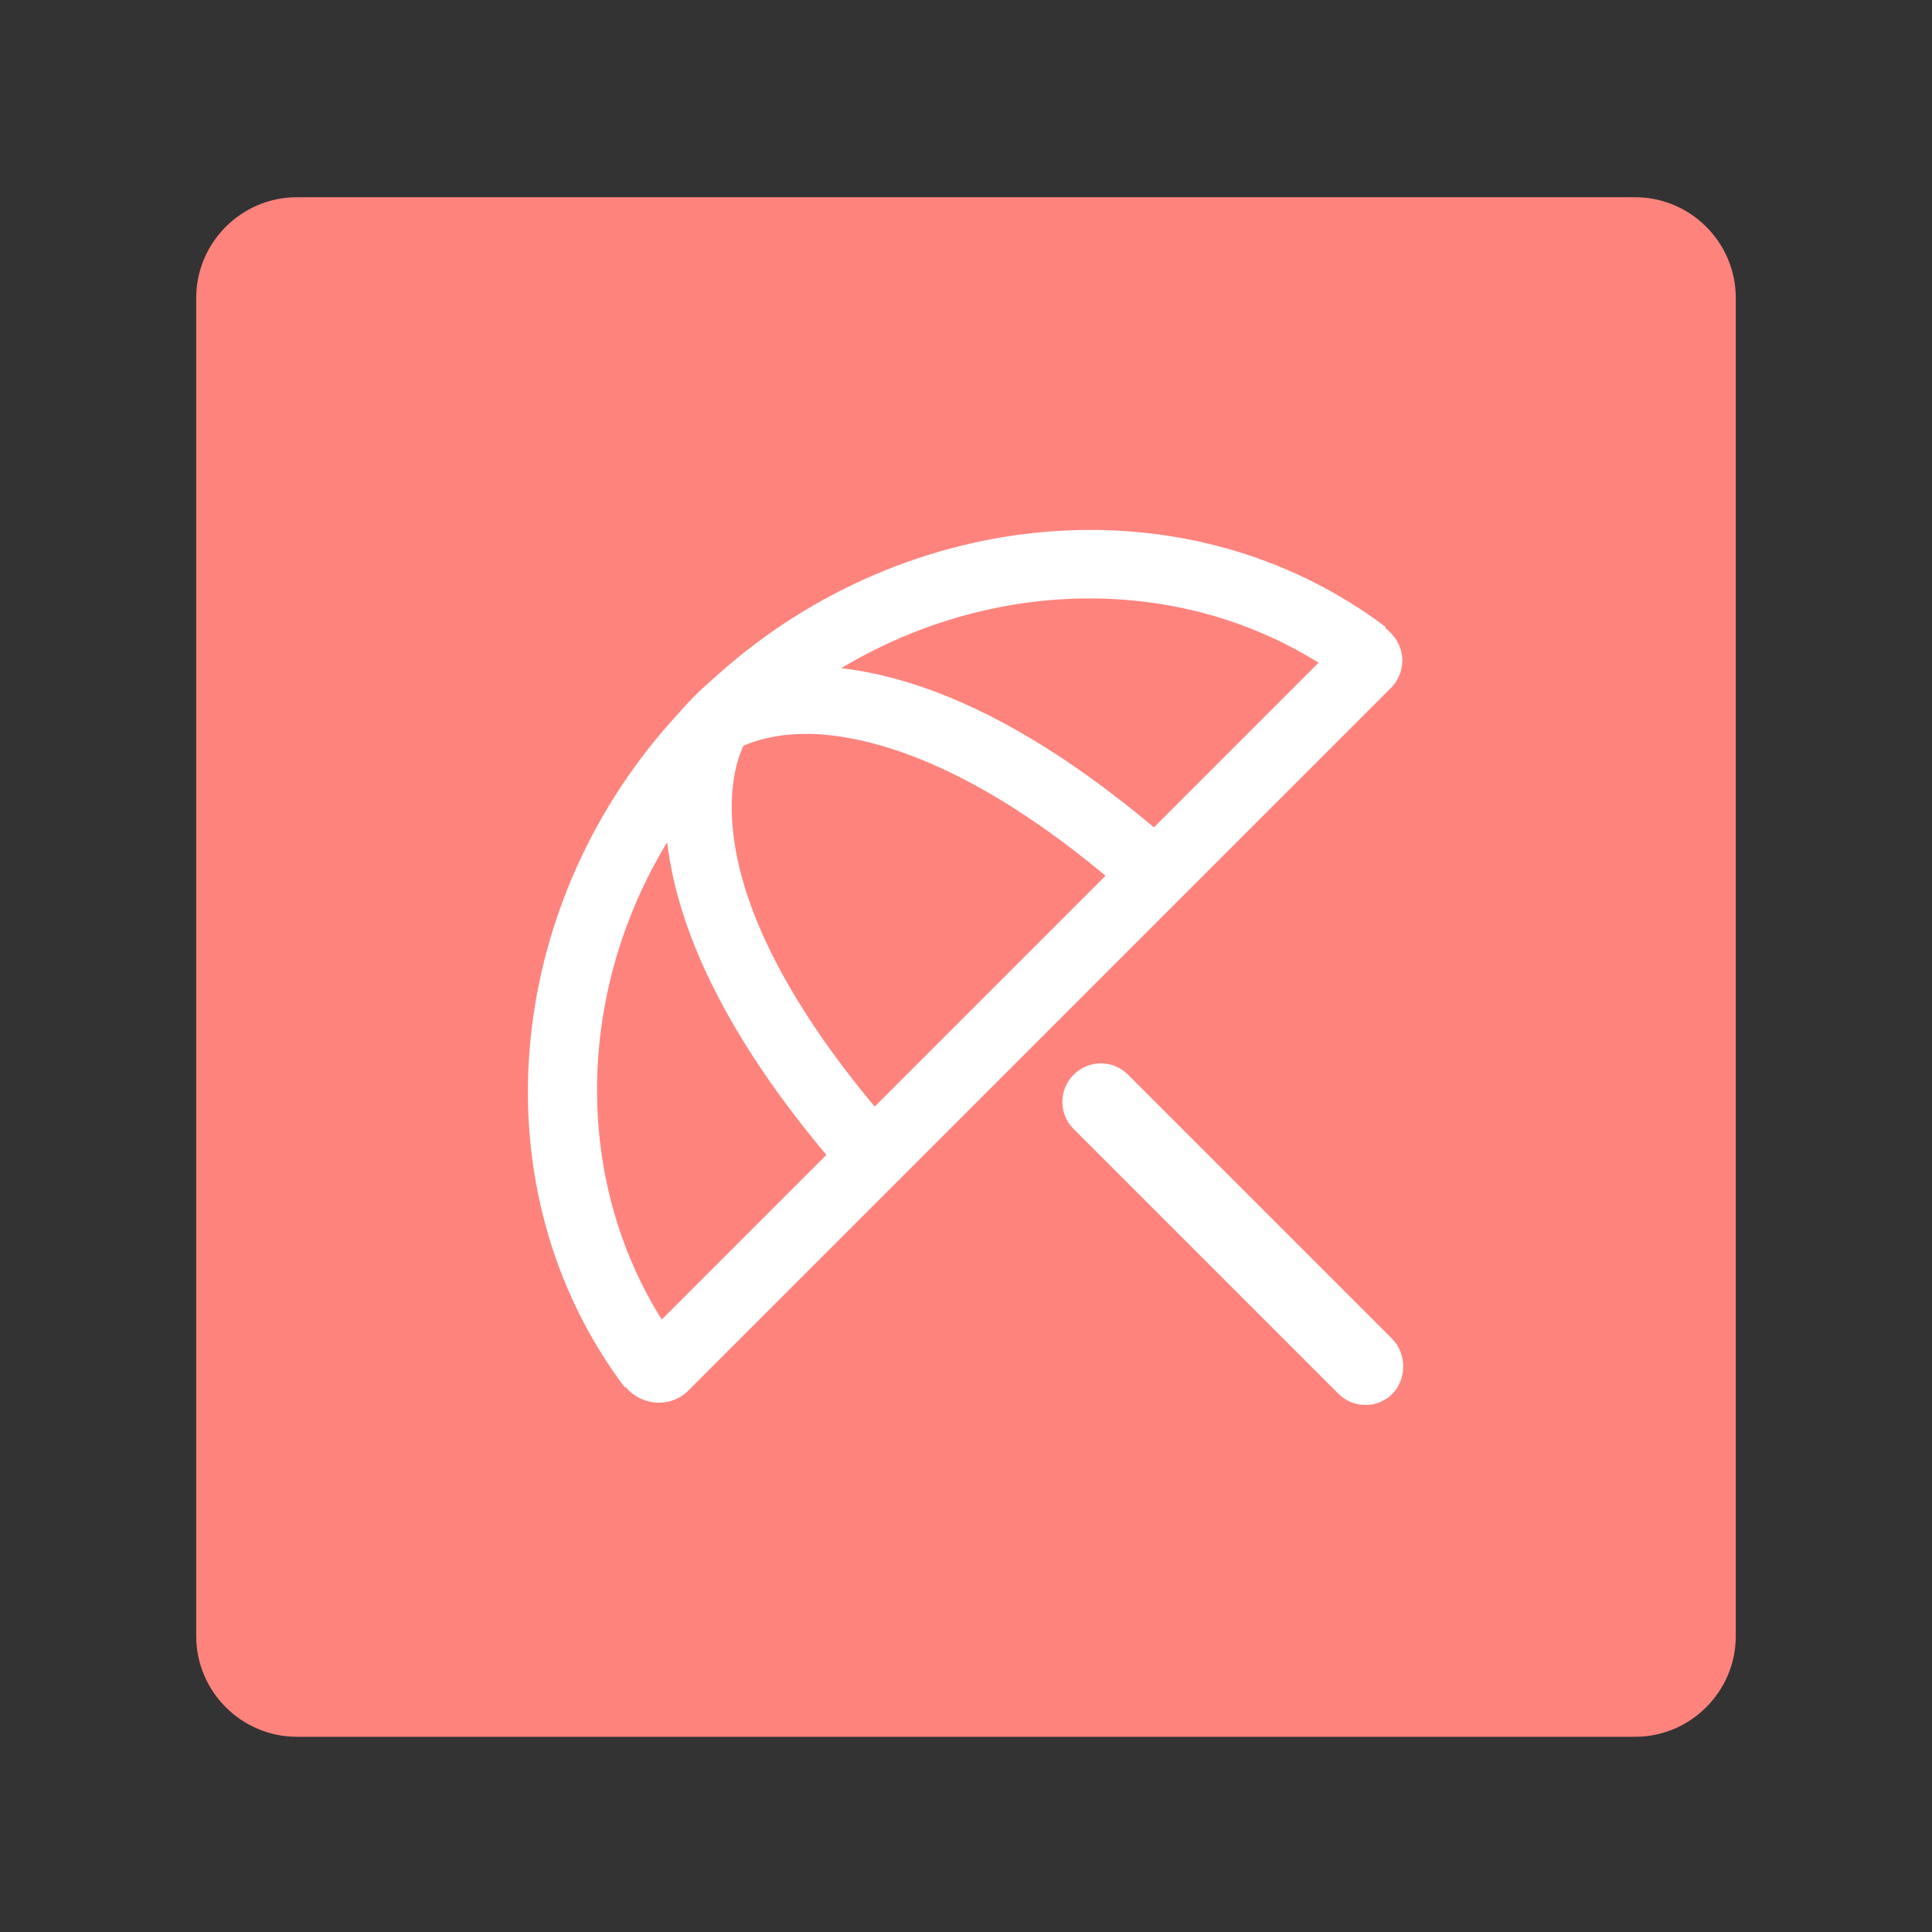 <svg xmlns="http://www.w3.org/2000/svg" xmlns:xlink="http://www.w3.org/1999/xlink" id="Layer_1" x="0" y="0" version="1.1" viewBox="0 0 192 192" xml:space="preserve" style="enable-background:new 0 0 192 192"><rect x="0" y="0" width="192" height="192" fill="#333333" stroke="none"/><style type="text/css">.st0{fill:#ff837d}.st1{fill:#fff}</style><path d="M29.5,19.6h133c5.5,0,10,4.5,10,10v133c0,5.5-4.5,10-10,10h-133c-5.5,0-10-4.5-10-10v-133	C19.5,24.1,24,19.6,29.5,19.6z" class="st0"/><g><g><path d="M67,133c-10-14.2-10.2-33.6-0.7-49.3c1.4,11.8,9.2,23.5,17.3,32.8l4.8-4.8C77.7,99.4,74.1,90.2,73.1,84.4 c-1-5.7,0.2-9.1,0.8-10.3c1.2-0.5,4.4-1.7,9.6-0.9c6,0.9,15.4,4.3,28.1,15.3l4.8-4.8c-9.3-8.1-20.9-15.9-32.8-17.3 c15.7-9.4,35.1-9.3,49.3,0.7l4.8-4.8C118,47.5,90.2,50.3,71.5,66.9l-1.9,1.7c1.8-1.7,0.6-0.6-0.6,0.6c-1.2,1.2-2.3,2.5-0.4,0.4 l-1.9,2.1c-16.6,18.6-19.4,46.5-4.6,66.2L67,133z" class="st1"/><path d="M138.1,68.5l-69.7,69.7c-1.6,1.6-4.2,1.6-5.9,0l0,0c-1.1-1.1-1.1-2.8,0-3.8l71.7-71.7c1.1-1.1,2.8-1.1,3.8,0 v0C139.8,64.3,139.8,66.9,138.1,68.5z" class="st1"/></g><path d="M138.4,138.5L138.4,138.5c-1.5,1.5-3.9,1.5-5.4,0l-26.3-26.3c-1.5-1.5-1.5-3.9,0-5.4l0,0 c1.5-1.5,3.9-1.5,5.4,0l26.3,26.3C139.8,134.6,139.8,137,138.4,138.5z" class="st1"/></g></svg>